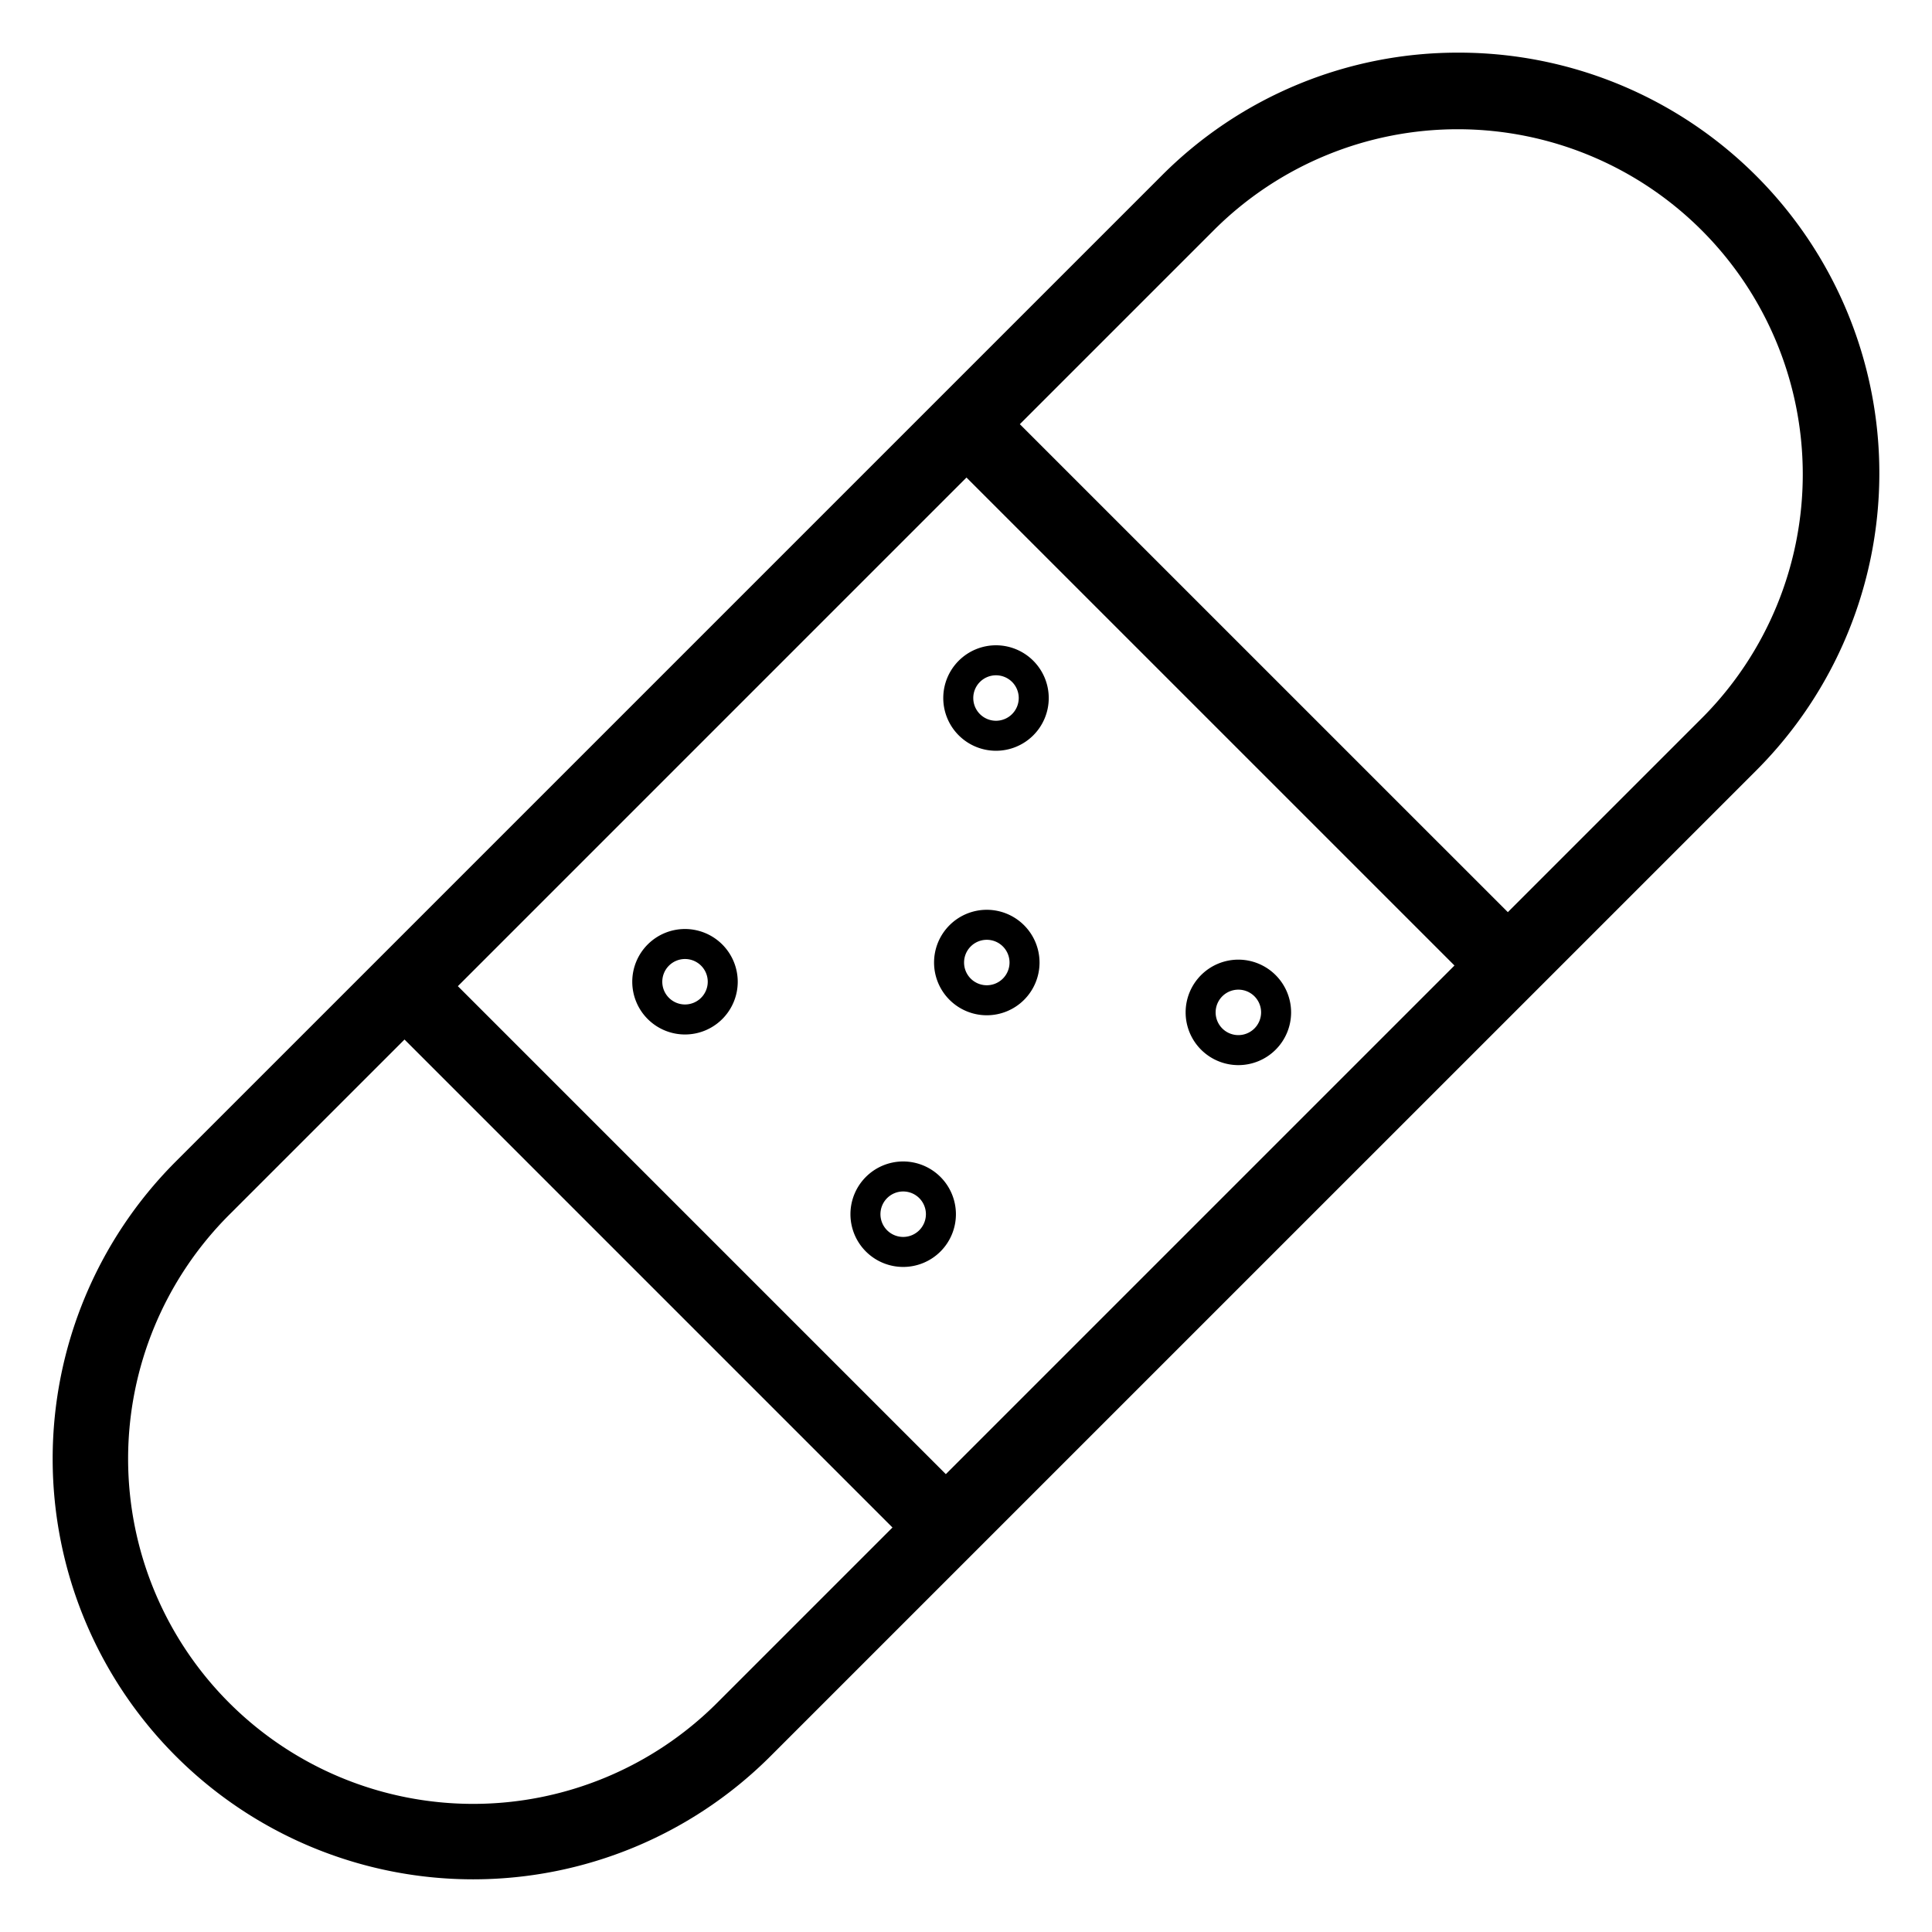 <svg height='100px' width='100px'  fill="#000000" xmlns="http://www.w3.org/2000/svg" data-name="Layer 2" viewBox="0 0 128 128" x="0px" y="0px"><title>Artboard 21</title><path d="M96.651,3.488a27.676,27.676,0,0,0-19.7,8.161L11.649,76.95a27.86,27.86,0,1,0,39.4,39.4L116.351,51.05A27.861,27.861,0,0,0,96.651,3.488ZM62.664,97.666,30.334,65.336,64.032,31.638,96.362,63.968Zm-15.15,15.15A22.861,22.861,0,0,1,15.184,80.485L26.799,68.871,59.129,101.201Zm65.302-65.301L99.898,60.433,67.567,28.103,80.486,15.185a22.861,22.861,0,0,1,32.33,32.33Z"></path><path d="M45.383,61.549A3.494,3.494,0,1,0,48.877,65.042,3.498,3.498,0,0,0,45.383,61.549Zm0,5A1.506,1.506,0,1,1,46.89,65.042,1.508,1.508,0,0,1,45.383,66.549Z"></path><path d="M59.838,76.95a3.494,3.494,0,1,0,3.494,3.494A3.498,3.498,0,0,0,59.838,76.95Zm0,5a1.506,1.506,0,1,1,1.506-1.506A1.508,1.508,0,0,1,59.838,81.95Z"></path><path d="M82.045,63.579a3.494,3.494,0,1,0,3.494,3.494A3.498,3.498,0,0,0,82.045,63.579Zm0,5a1.506,1.506,0,1,1,1.506-1.506A1.508,1.508,0,0,1,82.045,68.579Z"></path><path d="M65.988,42.752a3.494,3.494,0,1,0,3.494,3.494A3.498,3.498,0,0,0,65.988,42.752Zm0,5a1.506,1.506,0,1,1,1.506-1.506A1.508,1.508,0,0,1,65.988,47.752Z"></path><path d="M65.378,60.276a3.494,3.494,0,1,0,3.494,3.494A3.498,3.498,0,0,0,65.378,60.276Zm0,5a1.506,1.506,0,1,1,1.506-1.506A1.508,1.508,0,0,1,65.378,65.276Z"></path></svg>
